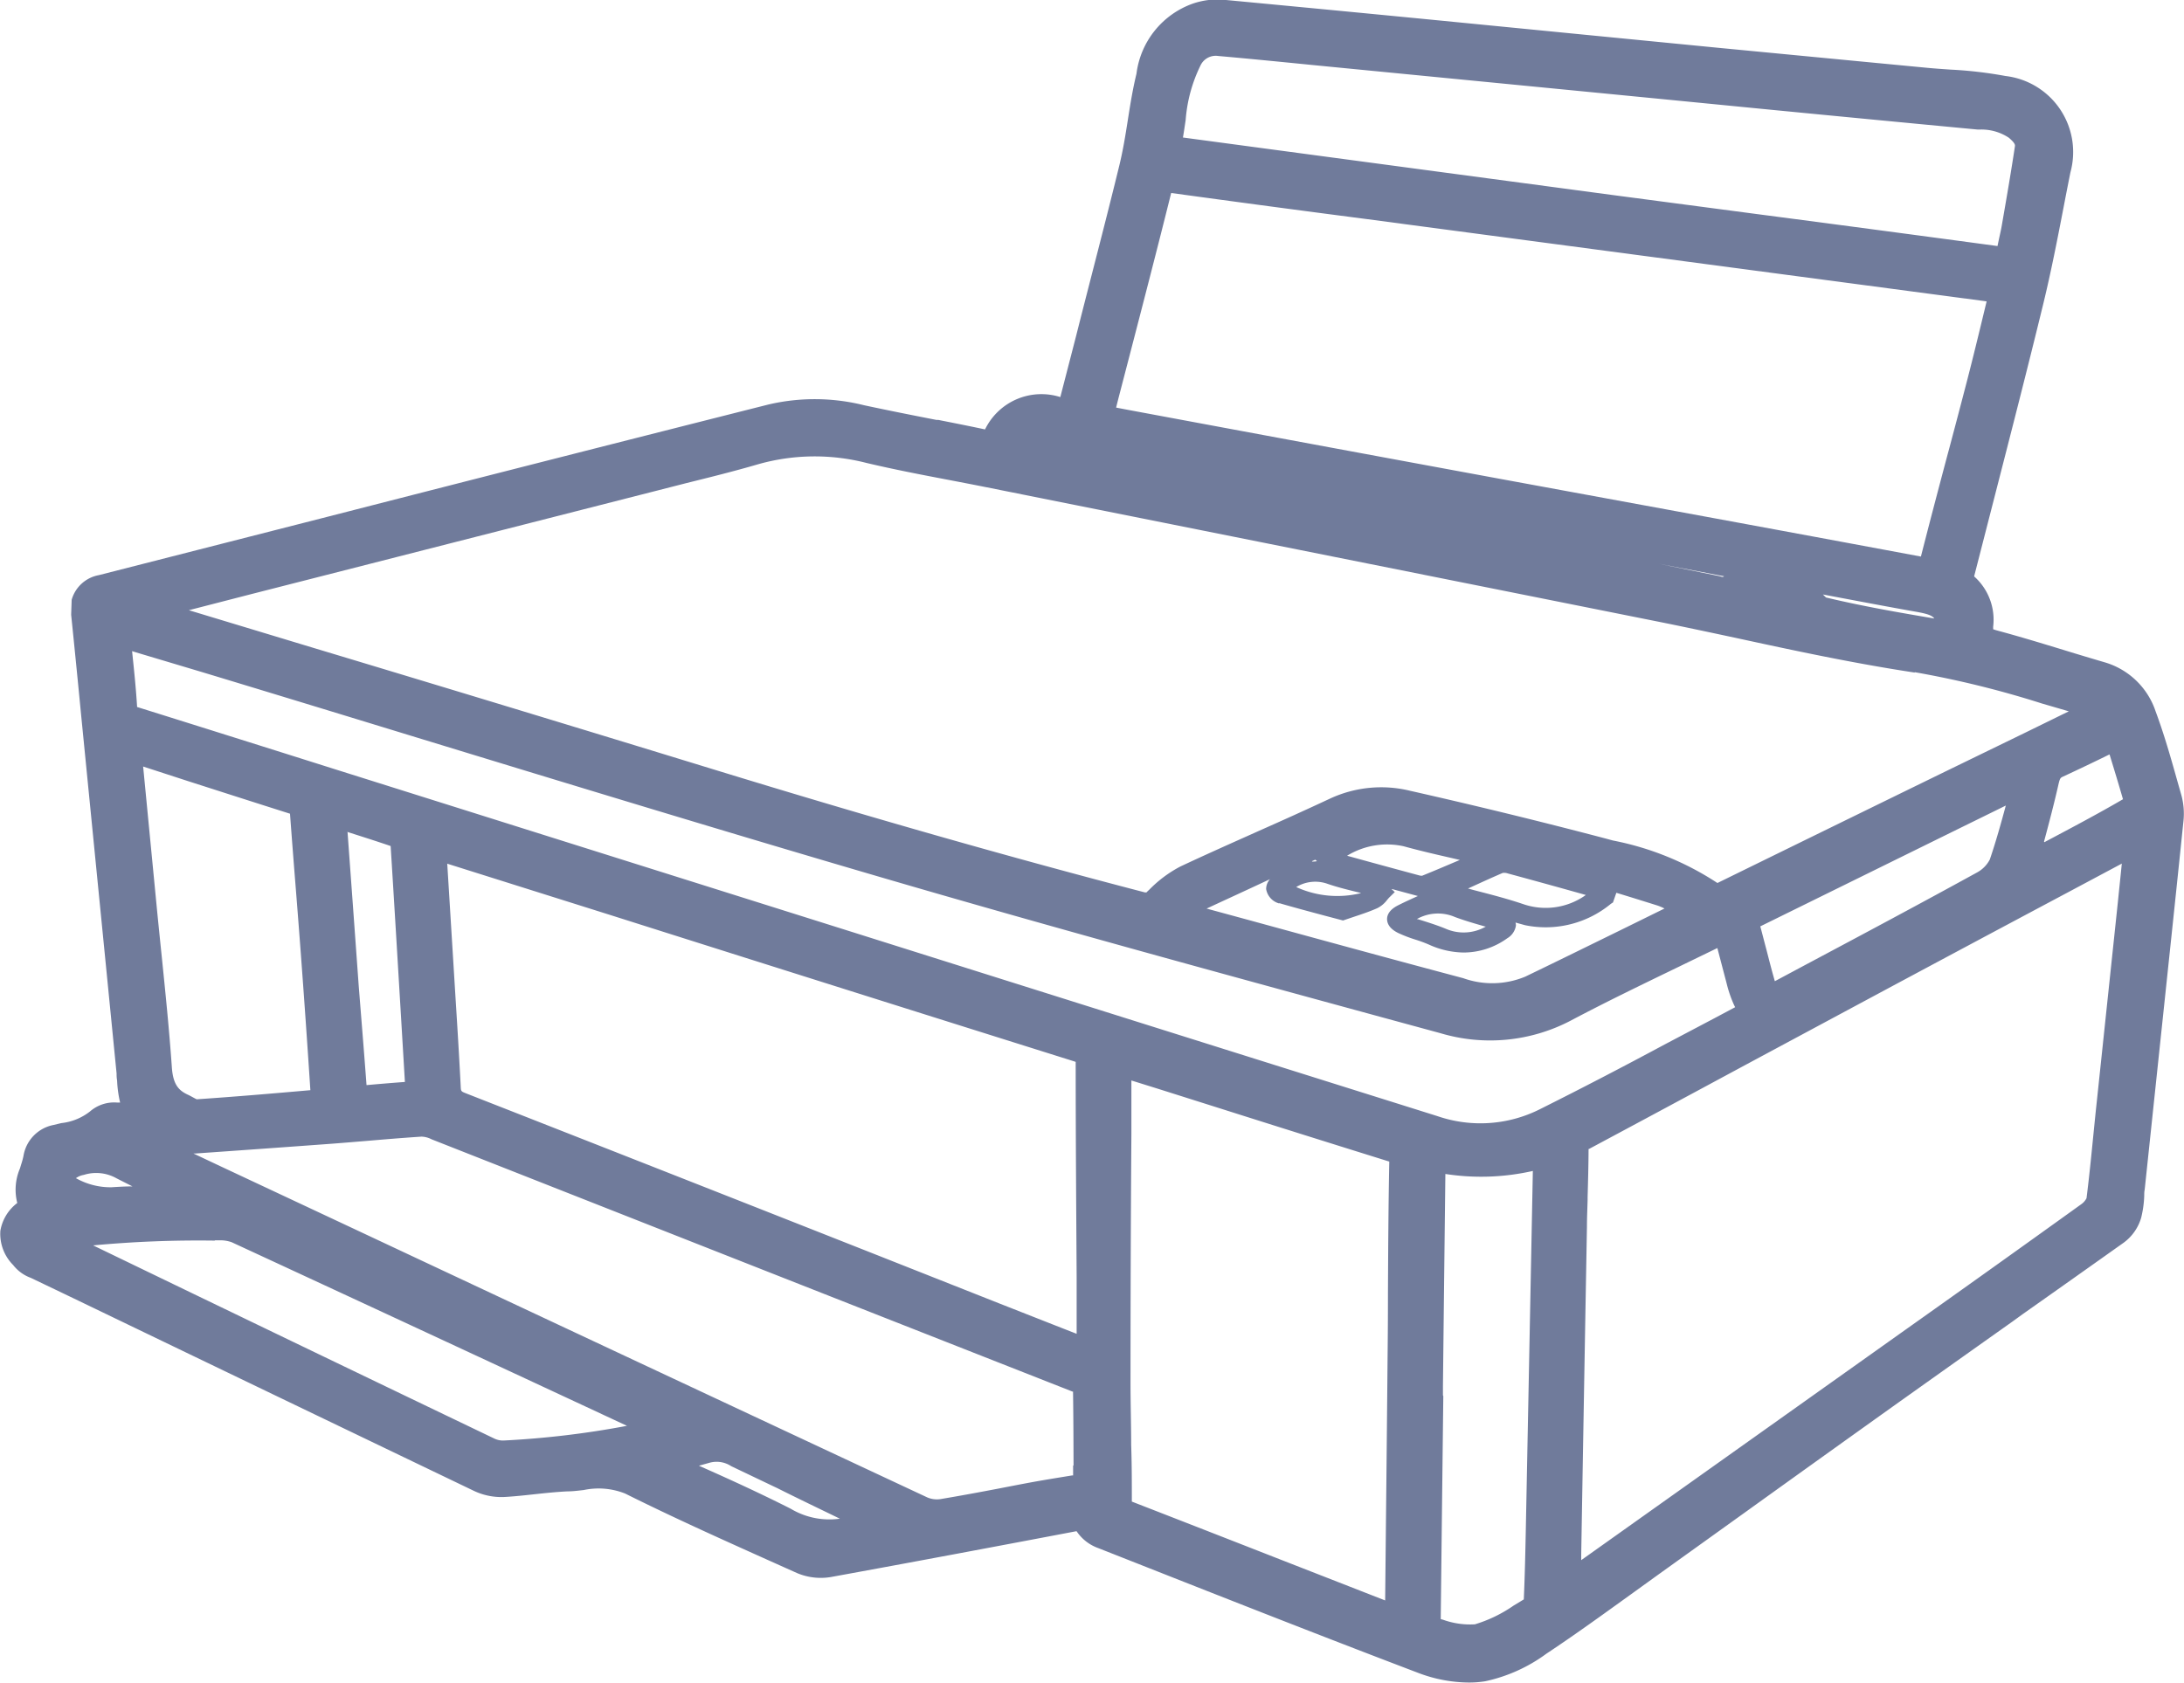<svg xmlns="http://www.w3.org/2000/svg" width="29.71" height="22.897" viewBox="0 0 29.71 22.897">
  <path id="Path_2142" data-name="Path 2142" d="M2043.09,2159.984v0q.069.673.134,1.348l.211,2.134q.137,1.38.273,2.76c0,.027,0,.054.007.095a1.581,1.581,0,0,0,.041.3h-.046a.5.5,0,0,0-.362.12.764.764,0,0,1-.392.16l-.109.026a.513.513,0,0,0-.405.417.985.985,0,0,1-.032.119l-.017.056a.734.734,0,0,0-.036.469.6.6,0,0,0-.23.378.6.6,0,0,0,.174.466l.012.015a.537.537,0,0,0,.229.16l.58.278q2.726,1.314,5.453,2.623a.872.872,0,0,0,.417.08c.137-.008.273-.023.411-.038s.295-.031.439-.038c.074,0,.147-.01.22-.018a.977.977,0,0,1,.565.048c.655.327,1.329.629,1.981.922l.355.159a.828.828,0,0,0,.459.055c1.131-.206,2.269-.42,3.337-.623h.009a.592.592,0,0,0,.292.228l.667.263c1.141.45,2.435.96,3.688,1.436a1.963,1.963,0,0,0,.687.131,1.385,1.385,0,0,0,.223-.017,2.17,2.17,0,0,0,.833-.375c.4-.265.8-.556,1.156-.812l.377-.272,1.186-.851q1.035-.744,2.073-1.485.773-.55,1.549-1.1l.138-.1q.689-.486,1.376-.974a.645.645,0,0,0,.236-.337,1.435,1.435,0,0,0,.042-.3c0-.027,0-.055.006-.082l.343-3.249q.093-.877.183-1.753a.958.958,0,0,0-.024-.357l-.059-.208c-.087-.31-.178-.63-.294-.942a1.037,1.037,0,0,0-.693-.668c-.177-.052-.354-.105-.53-.159l-.035-.011c-.273-.083-.583-.178-.891-.261a.624.624,0,0,1-.061-.019v-.035a.788.788,0,0,0-.259-.684l.284-1.107c.219-.853.446-1.736.658-2.607.105-.432.191-.873.276-1.314q.045-.235.092-.47a1.042,1.042,0,0,0-.884-1.311,5.656,5.656,0,0,0-.749-.087c-.1-.007-.208-.014-.312-.024l-.9-.086-1.939-.186-1.9-.186-1.834-.18q-1.516-.148-3.033-.291a1.043,1.043,0,0,0-.387.055,1.166,1.166,0,0,0-.767.954c-.052.213-.086.428-.119.639s-.064.4-.112.6c-.191.784-.4,1.575-.593,2.34l-.212.821a.852.852,0,0,0-1.024.44c-.211-.045-.423-.087-.635-.129l-.025,0c-.307-.06-.656-.129-.986-.2a2.764,2.764,0,0,0-1.3-.01q-2.867.724-5.731,1.459l-.367.094-3.012.769a.471.471,0,0,0-.369.335m17.924,7.644c-.012.6-.015,1.2-.018,1.787q0,.434-.005.868-.01,1.115-.022,2.231l-.011,1.086-1.48-.578q-.983-.385-1.966-.767c0-.256,0-.513-.009-.77,0-.28-.009-.56-.009-.84q0-1.7.012-3.4l0-.72.372.116.841.266q1.141.362,2.284.718Zm9.625-.819c-.014.129-.027.259-.04.388-.029.292-.061.622-.1.93a.228.228,0,0,1-.065.077q-1.229.884-2.465,1.76l-4.344,3.088v-.075q.038-2.232.078-4.465c0-.121.006-.242.009-.363v-.036c.006-.213.012-.427.013-.656l.006,0q1.037-.555,2.073-1.114l.255-.137,1.52-.816q1.335-.716,2.671-1.427l.729-.389c-.018.182-.037.359-.055.537Zm-8.973.2q-3.965-1.245-7.929-2.495l-7.087-2.231q-1.335-.422-2.67-.84c-.014-.235-.038-.471-.062-.7l-.006-.06.051.016.9.269c.939.284,1.878.571,2.829.862,2.081.636,4.232,1.293,6.356,1.915,2.307.676,4.654,1.316,6.925,1.936l.735.2a2.363,2.363,0,0,0,1.779-.173c.485-.257.99-.5,1.479-.737l.511-.248c.041.156.08.306.12.457l.009.035a1.65,1.65,0,0,0,.1.287l.013.026-.28.149-.675.356c-.558.3-1.135.6-1.707.886A1.8,1.8,0,0,1,2061.679,2166.807Zm-4.953,4.754v.136l-.014,0c-.182.03-.359.058-.535.09-.153.028-.306.058-.461.088-.261.05-.531.1-.8.145a.331.331,0,0,1-.174-.024q-3.907-1.827-7.811-3.66l-1.8-.844-.371-.175.022,0q.9-.063,1.8-.129c.182-.013.364-.029.55-.044.243-.021.486-.041.731-.057a.317.317,0,0,1,.135.036l3.779,1.489q2.47.973,4.94,1.944l.008,0v0C2056.724,2170.9,2056.725,2171.234,2056.726,2171.561Zm-11.678-3.063h.061a.458.458,0,0,1,.171.026q2.547,1.179,5.089,2.364l.288.134a12.27,12.27,0,0,1-1.678.2.272.272,0,0,1-.121-.024q-2.733-1.311-5.463-2.631A15.43,15.43,0,0,1,2045.048,2168.5Zm-1.888-.845a.248.248,0,0,1,.107-.045h0a.563.563,0,0,1,.444.045c.074.038.148.075.219.111-.093,0-.189.006-.286.012A.956.956,0,0,1,2043.16,2167.653Zm1.536-5.4c.456.146.912.293,1.377.44q.037.5.078,1.009.035.44.068.88.07.936.131,1.873c-.5.044-1.026.089-1.546.124-.016-.007-.039-.02-.054-.028s-.047-.026-.07-.036c-.123-.058-.2-.139-.215-.38-.035-.5-.086-1-.137-1.5q-.031-.3-.061-.6l-.192-1.984Zm9.318,6.428q-2.77-1.094-5.542-2.181c-.074-.029-.074-.029-.077-.1-.02-.393-.044-.787-.069-1.18l-.114-1.847,2.223.7q3.154,1,6.309,1.991l.017.006v.005c0,.975.007,1.95.013,2.925l0,.77-.192-.075-.862-.339Zm-7.164-5.741c.2.064.4.127.592.193.048.76.093,1.52.139,2.287l.055.923c-.163.012-.334.026-.522.043q-.028-.374-.058-.746l-.048-.6Q2046.927,2163.992,2046.85,2162.944Zm22.26-7.224.043.006-.037.153c-.074.307-.147.607-.224.906q-.123.474-.249.947l-.018.066c-.124.466-.247.933-.366,1.4q-1.967-.367-3.934-.728l-1.8-.331q-2.542-.469-5.084-.943l-.13-.025c.009-.037.02-.08.031-.124l.149-.573c.192-.74.384-1.48.569-2.223q1.318.181,2.637.352Zm-1.712,4.083c.266.05.532.1.8.147.148.027.213.048.243.091-.234-.04-.464-.079-.693-.122-.3-.056-.555-.11-.78-.164l-.029-.028-.013-.013Zm-1.908-.354.092.017c-.017.012-.022.012-.056,0l-.83-.169Zm2.682,1.322a13.223,13.223,0,0,1,1.735.427l.364.106-.59.289-1.1.535q-1.546.755-3.09,1.512a3.967,3.967,0,0,0-1.42-.578l-.1-.027c-.889-.234-1.784-.452-2.661-.65a1.651,1.651,0,0,0-1.09.107c-.325.152-.653.3-.981.445l-.024.011c-.344.154-.688.307-1.029.467a1.681,1.681,0,0,0-.421.313l-.033.031s-.008.008-.007.009l-.022,0c-1.831-.477-3.748-1.023-5.859-1.671q-2.713-.832-5.431-1.65l-1.716-.519.861-.222,5.518-1.408.391-.1c.319-.079.649-.161.971-.255a2.826,2.826,0,0,1,1.472-.02c.371.088.749.161,1.123.232.162.031.323.062.484.094l3.753.751,5.367,1.074c.366.073.73.151,1.105.231C2066.536,2160.473,2067.355,2160.648,2068.172,2160.771Zm-7.528,3.006a1.343,1.343,0,0,1-.883-.082.5.5,0,0,1,.414-.048c.145.051.3.088.443.123Zm1.7.454a.609.609,0,0,1-.55.031c-.122-.05-.247-.089-.379-.13l-.015,0a.584.584,0,0,1,.521-.029c.134.05.27.089.413.13Zm-.246-.516c.166-.076.318-.146.472-.212a.151.151,0,0,1,.07.007q.532.144,1.061.293a.938.938,0,0,1-.847.126c-.215-.073-.435-.13-.668-.19Zm-.113-.388c-.17.072-.34.145-.511.214a.113.113,0,0,1-.041-.005q-.491-.132-.98-.267a1.043,1.043,0,0,1,.769-.129c.217.06.438.111.653.16l.111.026Zm-2.01.016.045-.02.023.019C2060.019,2163.342,2060,2163.341,2059.974,2163.343Zm-.448.57c.209.061.419.117.632.174l.239.063.026-.009.127-.043c.109-.036.212-.071.314-.116a.379.379,0,0,0,.132-.111c.012-.014.024-.029.037-.041l.068-.067-.044-.04.009,0,.349.094c-.09.041-.181.082-.27.127-.124.063-.15.137-.149.189s.027.126.151.187a1.877,1.877,0,0,0,.234.09,1.868,1.868,0,0,1,.182.067,1.173,1.173,0,0,0,.478.109,1.019,1.019,0,0,0,.59-.194.243.243,0,0,0,.118-.174.151.151,0,0,0-.006-.04l.13.036a1.392,1.392,0,0,0,1.169-.292l.027-.017.046-.132c.191.058.376.116.555.172a.775.775,0,0,1,.1.042l-.589.29c-.435.213-.869.427-1.305.637a1.17,1.17,0,0,1-.844.021c-.979-.26-1.956-.528-2.932-.795l-.559-.152h0c.284-.132.572-.264.862-.4a.2.2,0,0,0-.052.135A.246.246,0,0,0,2059.526,2163.913Zm6.745,1.063c-.04-.138-.076-.279-.115-.431-.027-.1-.054-.208-.083-.315l2.62-1.29.72-.354c-.066.245-.136.495-.218.735a.422.422,0,0,1-.176.177c-.762.419-1.544.836-2.312,1.245Zm3.662-1.9c.07-.261.14-.528.2-.794.018-.071.025-.075.063-.092.215-.1.425-.2.628-.3.064.208.125.409.183.61C2070.649,2162.7,2070.288,2162.89,2069.932,2163.079Zm-8.191-9.108-2.241-.3-1.282-.172c.014-.08.025-.159.037-.237a2.026,2.026,0,0,1,.2-.739.229.229,0,0,1,.245-.133c.421.037.842.079,1.264.121l4.647.453,1.582.155q1.419.138,2.838.272l.022,0a.675.675,0,0,1,.4.111c.089.076.085.1.083.116-.05.335-.109.676-.166,1.005l-.015.086c-.01.056-.023.111-.035.167l-.021.1q-1.586-.214-3.173-.422l-2.03-.268Zm-3.746.2h0Zm3.76,16.443v-.122q.016-1.445.033-2.89a3.181,3.181,0,0,0,1.19-.041q-.047,2.423-.095,4.845c-.007.35-.014.667-.028.985l-.14.085a1.866,1.866,0,0,1-.525.254,1.084,1.084,0,0,1-.435-.063l-.03-.008Q2061.738,2172.138,2061.756,2170.615Zm-8.192,1.677a1.024,1.024,0,0,1-.679-.133c-.407-.206-.829-.4-1.237-.58l-.013-.006.139-.039a.361.361,0,0,1,.3.045l.574.274.053.025C2052.985,2172.013,2053.274,2172.151,2053.564,2172.292Z" transform="translate(-2042.122 -2151.619)" fill="#707b9b"/>
</svg>
